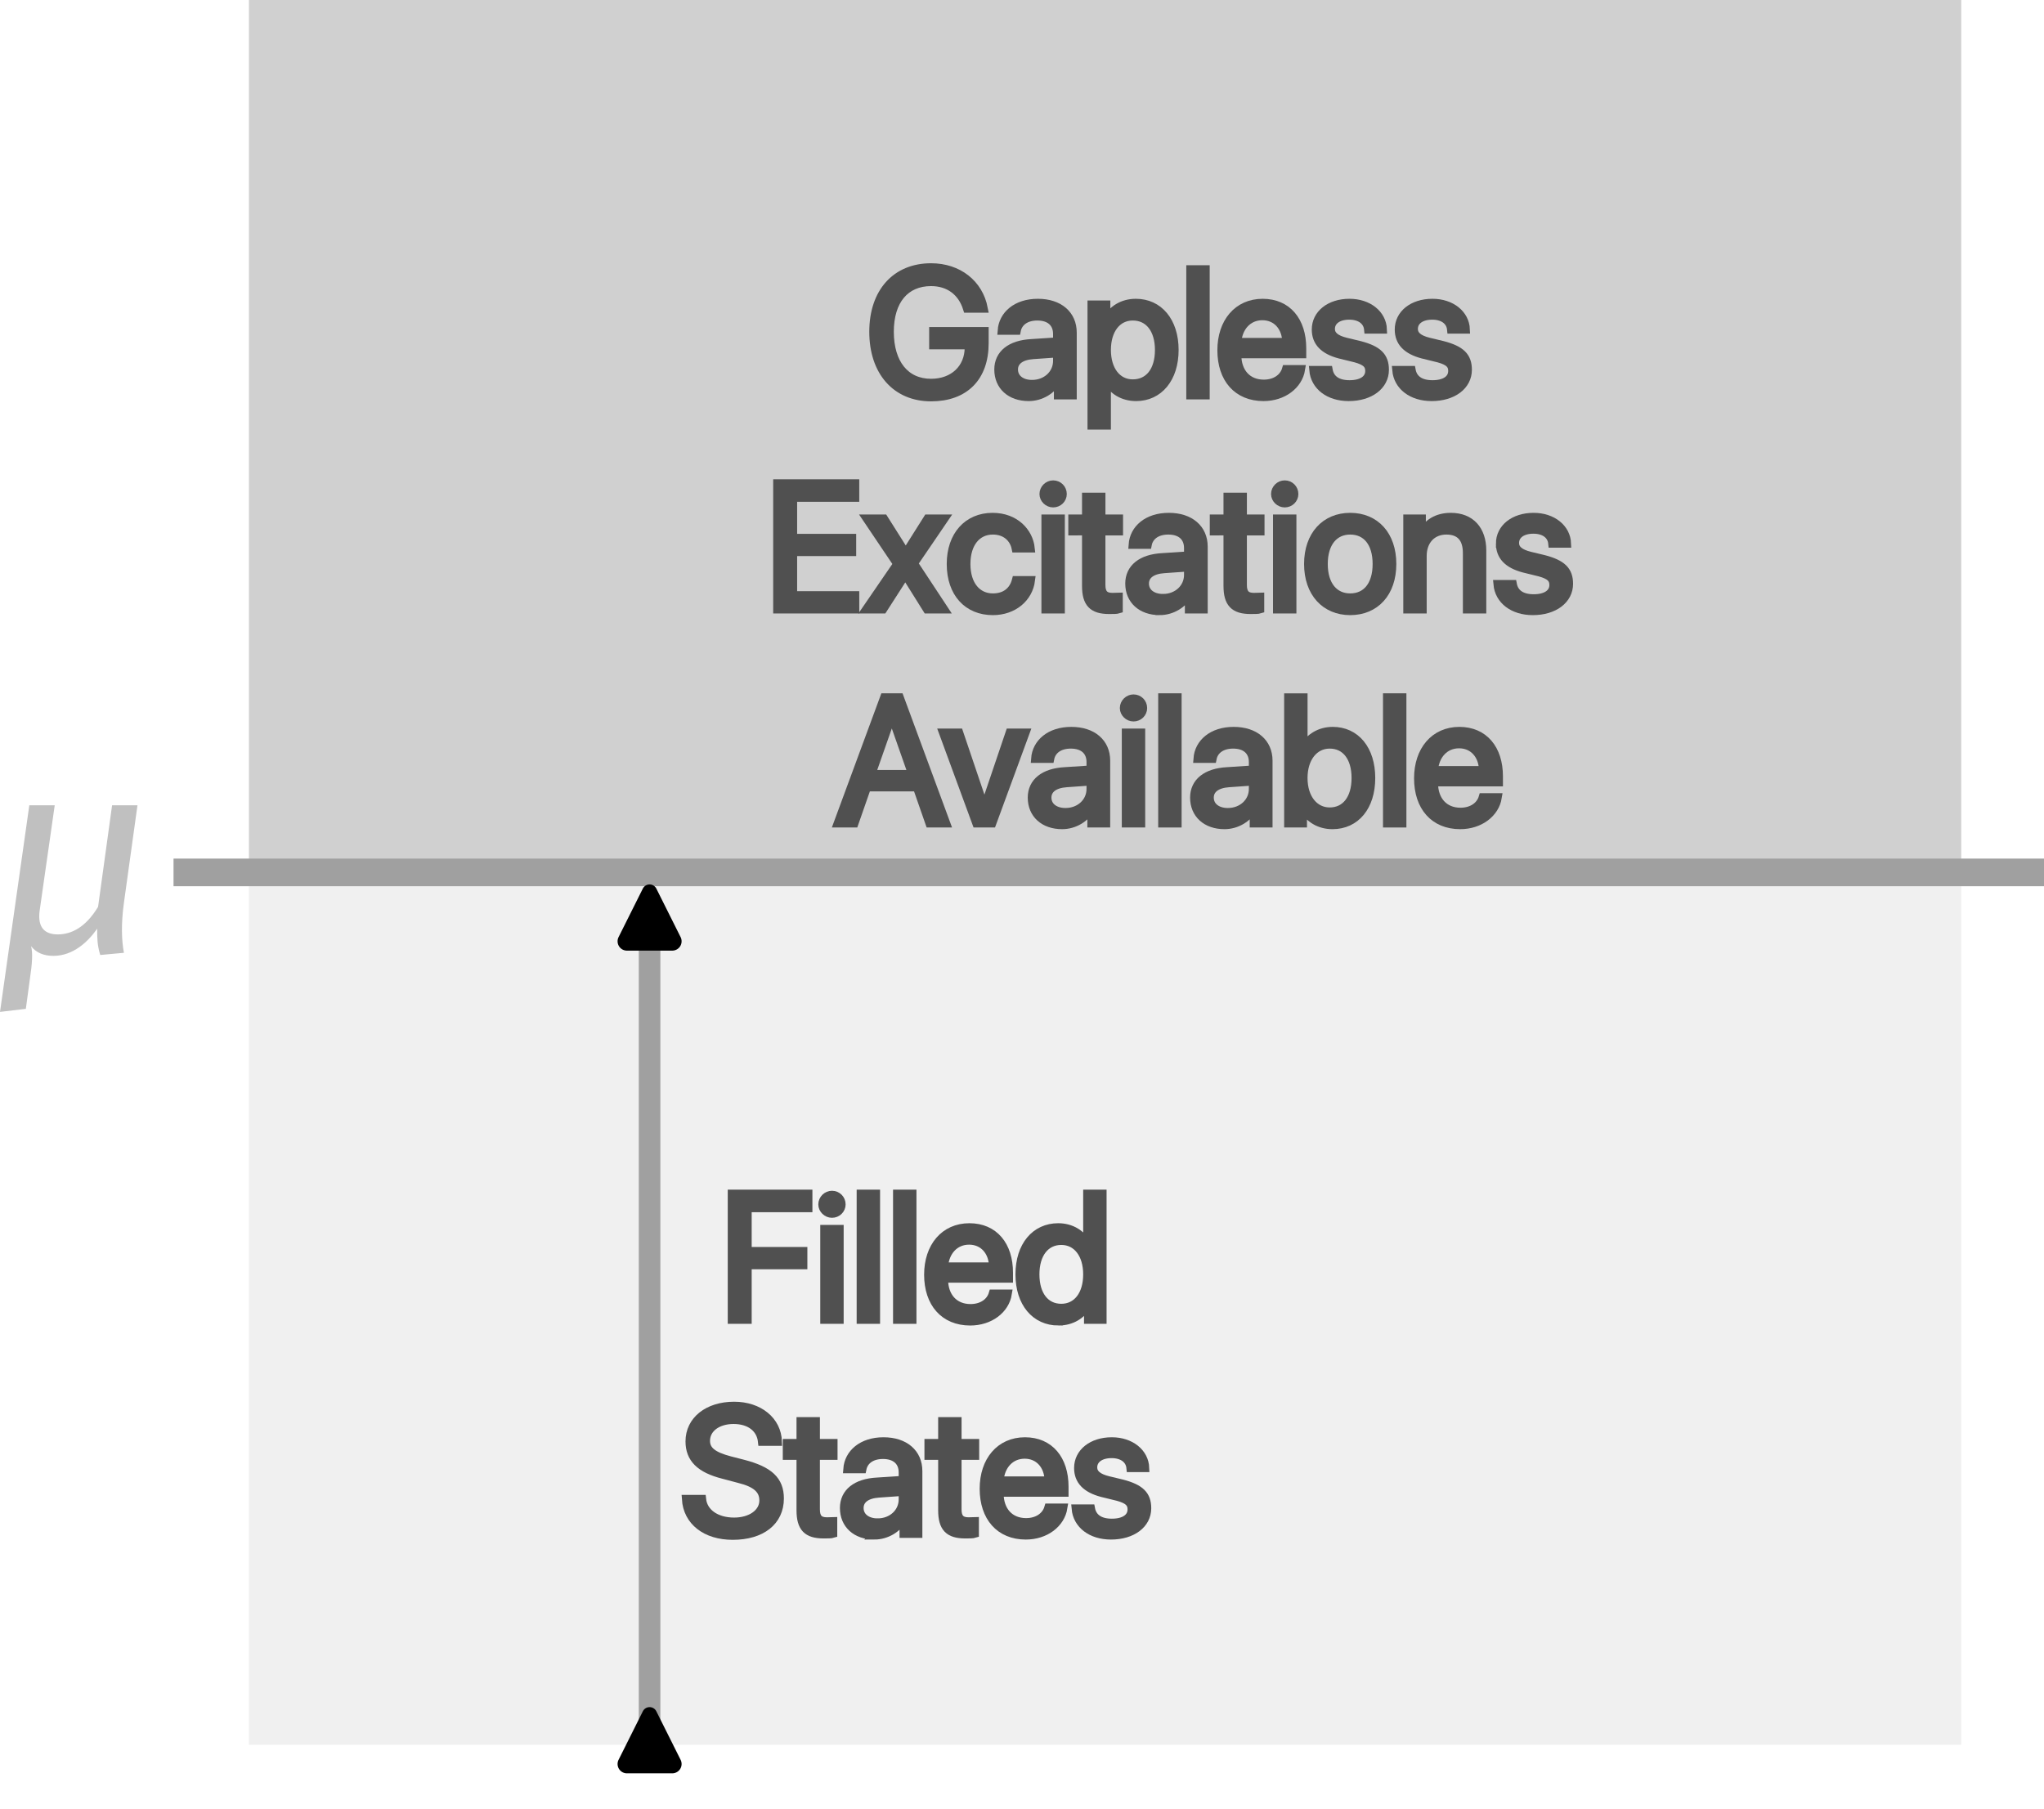 <?xml version="1.0" encoding="UTF-8" standalone="no"?>
<!-- Created with Inkscape (http://www.inkscape.org/) -->

<svg
   width="73.964mm"
   height="65.485mm"
   viewBox="0 0 73.964 65.485"
   version="1.1"
   id="svg1"
   inkscape:version="1.4 (e7c3feb100, 2024-10-09)"
   sodipodi:docname="band.svg"
   xmlns:inkscape="http://www.inkscape.org/namespaces/inkscape"
   xmlns:sodipodi="http://sodipodi.sourceforge.net/DTD/sodipodi-0.dtd"
   xmlns="http://www.w3.org/2000/svg"
   xmlns:svg="http://www.w3.org/2000/svg"
   xmlns:ns4="http://www.iki.fi/pav/software/textext/">
  <sodipodi:namedview
     id="namedview1"
     pagecolor="#ffffff"
     bordercolor="#000000"
     borderopacity="0.25"
     inkscape:showpageshadow="2"
     inkscape:pageopacity="0.0"
     inkscape:pagecheckerboard="0"
     inkscape:deskcolor="#d1d1d1"
     inkscape:document-units="mm"
     showgrid="false"
     inkscape:zoom="2.5642628"
     inkscape:cx="145.46091"
     inkscape:cy="120.30748"
     inkscape:window-width="1914"
     inkscape:window-height="1044"
     inkscape:window-x="0"
     inkscape:window-y="30"
     inkscape:window-maximized="1"
     inkscape:current-layer="layer1" />
  <defs
     id="defs1">
    <inkscape:path-effect
       effect="spiro"
       id="path-effect58"
       is_visible="true"
       lpeversion="1" />
    <marker
       style="overflow:visible"
       id="marker46"
       refX="0"
       refY="0"
       orient="auto-start-reverse"
       inkscape:stockid="Rounded arrow"
       markerWidth="0.5"
       markerHeight="0.5"
       viewBox="0 0 1 1"
       inkscape:isstock="true"
       inkscape:collect="always"
       preserveAspectRatio="xMidYMid">
      <path
         transform="scale(0.7)"
         d="m -0.211,-4.106 6.422,3.211 a 1,1 90 0 1 0,1.789 L -0.211,4.106 A 1.236,1.236 31.717 0 1 -2,3 v -6 a 1.236,1.236 148.283 0 1 1.789,-1.106 z"
         style="fill:context-stroke;fill-rule:evenodd;stroke:none"
         id="path46" />
    </marker>
    <marker
       style="overflow:visible"
       id="RoundedArrow"
       refX="0"
       refY="0"
       orient="auto-start-reverse"
       inkscape:stockid="Rounded arrow"
       markerWidth="0.5"
       markerHeight="0.5"
       viewBox="0 0 1 1"
       inkscape:isstock="true"
       inkscape:collect="always"
       preserveAspectRatio="xMidYMid">
      <path
         transform="scale(0.7)"
         d="m -0.211,-4.106 6.422,3.211 a 1,1 90 0 1 0,1.789 L -0.211,4.106 A 1.236,1.236 31.717 0 1 -2,3 v -6 a 1.236,1.236 148.283 0 1 1.789,-1.106 z"
         style="fill:context-stroke;fill-rule:evenodd;stroke:none"
         id="path8" />
    </marker>
    <inkscape:path-effect
       effect="spiro"
       id="path-effect45"
       is_visible="true"
       lpeversion="1" />
    <inkscape:path-effect
       effect="spiro"
       id="path-effect44"
       is_visible="true"
       lpeversion="1" />
    <inkscape:path-effect
       effect="spiro"
       id="path-effect43"
       is_visible="true"
       lpeversion="1" />
    <inkscape:path-effect
       effect="spiro"
       id="path-effect42"
       is_visible="true"
       lpeversion="1" />
    <inkscape:path-effect
       effect="spiro"
       id="path-effect40"
       is_visible="true"
       lpeversion="1" />
    <inkscape:path-effect
       effect="spiro"
       id="path-effect38"
       is_visible="true"
       lpeversion="1" />
    <inkscape:path-effect
       effect="spiro"
       id="path-effect36"
       is_visible="true"
       lpeversion="1" />
    <inkscape:path-effect
       effect="spiro"
       id="path-effect34"
       is_visible="true"
       lpeversion="1" />
    <inkscape:path-effect
       effect="spiro"
       id="path-effect32"
       is_visible="true"
       lpeversion="1" />
    <inkscape:path-effect
       effect="spiro"
       id="path-effect30"
       is_visible="true"
       lpeversion="1" />
    <inkscape:path-effect
       effect="spiro"
       id="path-effect23"
       is_visible="true"
       lpeversion="1" />
    <inkscape:path-effect
       effect="spiro"
       id="path-effect21"
       is_visible="true"
       lpeversion="1" />
    <inkscape:path-effect
       effect="spiro"
       id="path-effect19"
       is_visible="true"
       lpeversion="1" />
    <inkscape:path-effect
       effect="spiro"
       id="path-effect17"
       is_visible="true"
       lpeversion="1" />
    <inkscape:path-effect
       effect="spiro"
       id="path-effect15"
       is_visible="true"
       lpeversion="1" />
    <inkscape:path-effect
       effect="spiro"
       id="path-effect13"
       is_visible="true"
       lpeversion="1" />
    <inkscape:path-effect
       effect="spiro"
       id="path-effect11"
       is_visible="true"
       lpeversion="1" />
    <inkscape:path-effect
       effect="spiro"
       id="path-effect10"
       is_visible="true"
       lpeversion="1" />
    <inkscape:path-effect
       effect="spiro"
       id="path-effect8"
       is_visible="true"
       lpeversion="1" />
    <inkscape:path-effect
       effect="spiro"
       id="path-effect6"
       is_visible="true"
       lpeversion="1" />
    <inkscape:path-effect
       effect="spiro"
       id="path-effect4"
       is_visible="true"
       lpeversion="1" />
    <inkscape:path-effect
       effect="spiro"
       id="path-effect1"
       is_visible="true"
       lpeversion="1" />
    <inkscape:path-effect
       effect="spiro"
       id="path-effect11-9"
       is_visible="true"
       lpeversion="1" />
    <inkscape:path-effect
       effect="spiro"
       id="path-effect13-4"
       is_visible="true"
       lpeversion="1" />
    <inkscape:path-effect
       effect="spiro"
       id="path-effect15-5"
       is_visible="true"
       lpeversion="1" />
    <inkscape:path-effect
       effect="spiro"
       id="path-effect17-9"
       is_visible="true"
       lpeversion="1" />
    <inkscape:path-effect
       effect="spiro"
       id="path-effect19-3"
       is_visible="true"
       lpeversion="1" />
    <inkscape:path-effect
       effect="spiro"
       id="path-effect21-5"
       is_visible="true"
       lpeversion="1" />
    <inkscape:path-effect
       effect="spiro"
       id="path-effect23-7"
       is_visible="true"
       lpeversion="1" />
    <inkscape:path-effect
       effect="spiro"
       id="path-effect30-0"
       is_visible="true"
       lpeversion="1" />
    <inkscape:path-effect
       effect="spiro"
       id="path-effect32-8"
       is_visible="true"
       lpeversion="1" />
    <inkscape:path-effect
       effect="spiro"
       id="path-effect34-1"
       is_visible="true"
       lpeversion="1" />
    <inkscape:path-effect
       effect="spiro"
       id="path-effect36-9"
       is_visible="true"
       lpeversion="1" />
    <inkscape:path-effect
       effect="spiro"
       id="path-effect38-9"
       is_visible="true"
       lpeversion="1" />
    <inkscape:path-effect
       effect="spiro"
       id="path-effect40-7"
       is_visible="true"
       lpeversion="1" />
    <inkscape:path-effect
       effect="spiro"
       id="path-effect42-8"
       is_visible="true"
       lpeversion="1" />
    <inkscape:path-effect
       effect="spiro"
       id="path-effect43-1"
       is_visible="true"
       lpeversion="1" />
    <inkscape:path-effect
       effect="spiro"
       id="path-effect45-0"
       is_visible="true"
       lpeversion="1" />
  </defs>
  <g
     inkscape:label="Layer 1"
     inkscape:groupmode="layer"
     id="layer1"
     transform="translate(-14.981,-57.566)">
    <rect
       style="opacity:1;fill:#d0d0d0;fill-opacity:1;stroke:none;stroke-width:0.295;stroke-dasharray:none;stroke-dashoffset:0;stroke-opacity:1"
       id="rect114"
       width="61.961"
       height="31.575"
       x="23.989"
       y="57.566" />
    <rect
       style="fill:#f0f0f0;fill-opacity:1;stroke:none;stroke-width:0.295;stroke-dasharray:none;stroke-dashoffset:0;stroke-opacity:1"
       id="rect114-5"
       width="61.961"
       height="31.575"
       x="23.989"
       y="89.141" />
    <path
       style="opacity:1;fill:#ffe0d0;fill-opacity:1;stroke:#a0a0a0;stroke-width:1;stroke-dasharray:none;stroke-dashoffset:0;stroke-opacity:1"
       d="M 24.164,90.199 H 86.039"
       id="path42"
       inkscape:path-effect="#path-effect43"
       inkscape:original-d="m 24.164053,90.198849 c 20.507945,0 41.1914,0 61.874856,0"
       transform="matrix(1.094,0,0,1,-5.175,-1.058)" />
    <g
       transform="matrix(1.014,0,0,1.014,14.981,86.711)"
       ns4:version="1.10.2"
       ns4:texconverter="xelatex"
       ns4:pdfconverter="inkscape"
       ns4:text="$\\mu$"
       ns4:preamble="/home/storage/.config/inkscape/extensions/textext/default_packages.tex"
       ns4:scale="4.77409322443327"
       ns4:alignment="middle center"
       ns4:stroke-to-path="0"
       ns4:jacobian_sqrt="1.6842"
       id="g45"
       style="fill:#c0c0c0;fill-opacity:1">
      <defs
         id="id-c2fc2e1d-c3bf-4f36-aaa4-0ee84683a9a0">
        <g
           id="id-fe00aced-897c-44ea-8758-476b6daa2ede">
          <g
             id="id-491bd2f4-7cc5-4555-80c9-0b999d02a0fe">
            <path
               d="M 4.688,-1.766 5.172,-5.25 h -0.906 l -0.5,3.625 c -0.453,0.75 -0.969,0.984 -1.438,0.984 -0.422,0 -0.75,-0.203 -0.641,-0.891 L 2.219,-5.25 H 1.312 L 0.266,2.125 1.188,2.016 1.328,0.984 C 1.422,0.359 1.438,0.016 1.375,-0.219 1.562,0.016 1.828,0.125 2.172,0.125 c 0.703,0 1.234,-0.5 1.562,-0.969 0,0.328 0,0.578 0.109,0.938 L 4.688,0.016 c -0.078,-0.422 -0.109,-1 0,-1.781 z m 0,0"
               id="id-681c1a85-f2c9-4872-b695-eec66da36af6" />
          </g>
        </g>
      </defs>
      <g
         fill="#000000"
         fill-opacity="1"
         id="id-acc9571a-c94c-410f-b3b4-cb46ca66c069"
         transform="translate(-302.916,-129.515)"
         style="fill:#c0c0c0;fill-opacity:1">
        <g
           transform="translate(302.65,134.765)"
           id="g44"
           style="fill:#c0c0c0;fill-opacity:1">
          <path
             d="M 4.688,-1.766 5.172,-5.25 h -0.906 l -0.5,3.625 c -0.453,0.75 -0.969,0.984 -1.438,0.984 -0.422,0 -0.75,-0.203 -0.641,-0.891 L 2.219,-5.25 H 1.312 L 0.266,2.125 1.188,2.016 1.328,0.984 C 1.422,0.359 1.438,0.016 1.375,-0.219 1.562,0.016 1.828,0.125 2.172,0.125 c 0.703,0 1.234,-0.5 1.562,-0.969 0,0.328 0,0.578 0.109,0.938 L 4.688,0.016 c -0.078,-0.422 -0.109,-1 0,-1.781 z m 0,0"
             id="id-744e3087-9982-44f8-a279-569bc934f337"
             style="fill:#c0c0c0;fill-opacity:1" />
        </g>
      </g>
    </g>
    <path
       style="opacity:1;fill:#c0c0c0;fill-opacity:1;stroke:#a0a0a0;stroke-width:0.781;stroke-dasharray:none;stroke-dashoffset:0;stroke-opacity:1;marker-start:url(#marker46);marker-end:url(#RoundedArrow)"
       d="M 91.404,120.143 V 90.367"
       id="path45"
       inkscape:path-effect="#path-effect45"
       inkscape:original-d="m 91.403635,120.14319 c 0,-9.82676 0,-19.80165 0,-29.77655"
       transform="translate(-52.917,1.058)" />
    <g
       transform="matrix(0.648,0,0,0.648,39.805,100.773)"
       ns4:version="1.10.2"
       ns4:texconverter="xelatex"
       ns4:pdfconverter="inkscape"
       ns4:text="Filled\\\\\nStates"
       ns4:preamble="/home/storage/.config/inkscape/extensions/textext/default_packages.tex"
       ns4:scale="4.77409322443327"
       ns4:alignment="middle center"
       ns4:stroke-to-path="0"
       ns4:jacobian_sqrt="1.6842"
       id="g58"
       style="fill:#505050;fill-opacity:1;stroke:#505050;stroke-width:0.463;stroke-dasharray:none;stroke-opacity:1">
      <defs
         id="id-a671fb24-2038-4519-9fef-ddf746e14cd8">
        <g
           id="id-c1c3e0c0-f853-4a15-bb0c-d2856636d232">
          <g
             id="id-2f9942f4-d116-4a2f-84ff-93e7c7cf9280">
            <path
               d="m 1.562,0 v -3.047 h 3.109 v -0.781 H 1.562 v -2.406 H 4.953 V -7.031 H 0.688 V 0 Z m 0,0"
               id="id-c4a554e9-5622-4eba-bbc8-e8c201dc9e27" />
          </g>
          <g
             id="id-be38b52a-f92f-43ff-959e-fc828b5131d7">
            <path
               d="M 0.594,0 H 1.438 V -5.062 H 0.594 Z m 0.422,-5.922 c 0.297,0 0.531,-0.234 0.531,-0.516 0,-0.297 -0.234,-0.531 -0.531,-0.531 -0.281,0 -0.531,0.234 -0.531,0.531 0,0.281 0.25,0.516 0.531,0.516 z m 0,0"
               id="id-e0b45ac4-d64d-4de3-87fe-360d02f1a8cc" />
          </g>
          <g
             id="id-a94cd40e-46e8-4366-8aa4-26a9f6ca5e80">
            <path
               d="M 0.594,0 H 1.438 V -7.031 H 0.594 Z m 0,0"
               id="id-f2c04b47-a935-45ea-b8f4-5480cce5887a" />
          </g>
          <g
             id="id-337f317d-ac51-4f92-860a-8400b098ffd3">
            <path
               d="m 2.578,-4.422 c 0.797,0 1.328,0.609 1.344,1.453 h -2.75 c 0.062,-0.844 0.609,-1.453 1.406,-1.453 z m 1.328,2.969 c -0.141,0.484 -0.609,0.812 -1.25,0.812 C 1.75,-0.641 1.172,-1.281 1.172,-2.25 v -0.047 h 3.625 V -2.625 c 0,-1.531 -0.828,-2.531 -2.203,-2.531 -1.391,0 -2.297,1.078 -2.297,2.641 0,1.594 0.891,2.609 2.344,2.609 1.094,0 1.953,-0.656 2.094,-1.547 z m 0,0"
               id="id-337817d1-5188-4d11-bc3f-0c607e0ffe01" />
          </g>
          <g
             id="id-47a1ffe9-95bc-48a8-8acd-faa132e1c35d">
            <path
               d="m 2.469,0.094 c 0.734,0 1.312,-0.359 1.641,-0.953 H 4.125 V 0 h 0.797 v -7.031 h -0.844 v 2.797 H 4.062 C 3.75,-4.797 3.172,-5.156 2.453,-5.156 c -1.281,0 -2.156,1.031 -2.156,2.625 0,1.594 0.875,2.625 2.172,2.625 z m 0.156,-4.5 c 0.875,0 1.453,0.75 1.453,1.875 0,1.141 -0.578,1.875 -1.453,1.875 -0.891,0 -1.453,-0.719 -1.453,-1.875 0,-1.141 0.562,-1.875 1.453,-1.875 z m 0,0"
               id="id-067a37bf-9688-45a3-982d-bc766fa66d1b" />
          </g>
          <g
             id="id-1f819e15-e230-472f-82fb-bf4ead317ff8">
            <path
               d="m 0.344,-1.938 c 0.078,1.25 1.109,2.047 2.609,2.047 1.609,0 2.625,-0.797 2.625,-2.078 0,-1.016 -0.594,-1.562 -2.047,-1.938 l -0.734,-0.188 c -0.953,-0.25 -1.344,-0.562 -1.344,-1.094 0,-0.688 0.641,-1.172 1.547,-1.172 0.906,0 1.516,0.469 1.594,1.219 h 0.875 c -0.031,-1.172 -1.047,-2 -2.438,-2 -1.469,0 -2.484,0.812 -2.484,1.984 0,0.953 0.578,1.531 1.875,1.859 L 3.312,-3.062 c 0.953,0.234 1.359,0.609 1.359,1.203 0,0.688 -0.688,1.188 -1.641,1.188 -1,0 -1.719,-0.5 -1.797,-1.266 z m 0,0"
               id="id-f7d17954-a50c-4803-baef-adaf29b09482" />
          </g>
          <g
             id="id-0a81841f-99f3-4aff-9195-0517dcd48845">
            <path
               d="M 0.828,-6.281 V -5.062 H 0.062 v 0.703 H 0.828 V -1.312 c 0,0.969 0.359,1.344 1.281,1.344 0.203,0 0.438,0 0.531,-0.031 v -0.703 c -0.047,0 -0.25,0.016 -0.344,0.016 -0.438,0 -0.625,-0.203 -0.625,-0.672 v -3 H 2.656 V -5.062 H 1.672 v -1.219 z m 0,0"
               id="id-2d49b522-7c05-4ecc-aca7-0dc7de2d4b44" />
          </g>
          <g
             id="id-02ec8958-dab8-469f-bc93-f4a872602fb7">
            <path
               d="m 2.219,-0.625 c -0.609,0 -1.016,-0.328 -1.016,-0.812 0,-0.469 0.391,-0.766 1.078,-0.812 L 3.625,-2.344 v 0.422 C 3.625,-1.188 3.016,-0.625 2.219,-0.625 Z m -0.188,0.719 c 0.688,0 1.328,-0.391 1.625,-0.969 H 3.672 V 0 h 0.812 v -3.5 c 0,-1 -0.75,-1.656 -1.938,-1.656 -1.203,0 -1.953,0.672 -2.016,1.547 H 1.359 C 1.453,-4.094 1.875,-4.406 2.516,-4.406 c 0.703,0 1.109,0.375 1.109,0.984 V -3 l -1.438,0.094 c -1.172,0.062 -1.844,0.609 -1.844,1.469 0,0.922 0.672,1.531 1.688,1.531 z m 0,0"
               id="id-0f1390d3-8a7b-476b-9d77-0d1ab62d6f49" />
          </g>
          <g
             id="id-d3dffd71-5132-4e78-83a7-95f34a1cc170">
            <path
               d="m 0.469,-3.672 c 0,0.703 0.438,1.156 1.328,1.391 L 2.688,-2.062 c 0.562,0.156 0.766,0.344 0.766,0.703 0,0.469 -0.422,0.75 -1.109,0.75 -0.672,0 -1.078,-0.281 -1.172,-0.797 h -0.844 c 0.078,0.891 0.859,1.5 1.969,1.5 1.188,0 2.016,-0.625 2.016,-1.516 0,-0.734 -0.375,-1.109 -1.391,-1.375 l -0.781,-0.188 c -0.578,-0.141 -0.844,-0.375 -0.844,-0.719 0,-0.453 0.406,-0.75 1.031,-0.75 0.609,0 1.016,0.297 1.062,0.781 h 0.812 C 4.172,-4.531 3.391,-5.156 2.344,-5.156 c -1.109,0 -1.875,0.625 -1.875,1.484 z m 0,0"
               id="id-d905f0fd-4c57-4d17-9721-c9c779eb0c97" />
          </g>
        </g>
      </defs>
      <g
         fill="#000000"
         fill-opacity="1"
         id="id-7c573184-24b1-4507-90ac-7b8c36c71b38"
         transform="translate(-292.761,-127.734)"
         style="fill:#505050;fill-opacity:1;stroke:#505050;stroke-width:0.463;stroke-dasharray:none;stroke-opacity:1">
        <g
           transform="translate(294.635,134.765)"
           id="g46"
           style="fill:#505050;fill-opacity:1;stroke:#505050;stroke-width:0.463;stroke-dasharray:none;stroke-opacity:1">
          <path
             d="m 1.562,0 v -3.047 h 3.109 v -0.781 H 1.562 v -2.406 H 4.953 V -7.031 H 0.688 V 0 Z m 0,0"
             id="id-d03ff038-6bf7-48f2-8848-73f89f886d01"
             style="fill:#505050;fill-opacity:1;stroke:#505050;stroke-width:0.463;stroke-dasharray:none;stroke-opacity:1" />
        </g>
        <g
           transform="translate(299.895,134.765)"
           id="g47"
           style="fill:#505050;fill-opacity:1;stroke:#505050;stroke-width:0.463;stroke-dasharray:none;stroke-opacity:1">
          <path
             d="M 0.594,0 H 1.438 V -5.062 H 0.594 Z m 0.422,-5.922 c 0.297,0 0.531,-0.234 0.531,-0.516 0,-0.297 -0.234,-0.531 -0.531,-0.531 -0.281,0 -0.531,0.234 -0.531,0.531 0,0.281 0.25,0.516 0.531,0.516 z m 0,0"
             id="id-1bcb4293-48c5-422e-a768-90b812c8893a"
             style="fill:#505050;fill-opacity:1;stroke:#505050;stroke-width:0.463;stroke-dasharray:none;stroke-opacity:1" />
        </g>
        <g
           transform="translate(301.928,134.765)"
           id="g48"
           style="fill:#505050;fill-opacity:1;stroke:#505050;stroke-width:0.463;stroke-dasharray:none;stroke-opacity:1">
          <path
             d="M 0.594,0 H 1.438 V -7.031 H 0.594 Z m 0,0"
             id="id-d0f4cbac-3816-4f4e-9b8f-dcabc3884c90"
             style="fill:#505050;fill-opacity:1;stroke:#505050;stroke-width:0.463;stroke-dasharray:none;stroke-opacity:1" />
        </g>
        <g
           transform="translate(303.96,134.765)"
           id="g49"
           style="fill:#505050;fill-opacity:1;stroke:#505050;stroke-width:0.463;stroke-dasharray:none;stroke-opacity:1">
          <path
             d="M 0.594,0 H 1.438 V -7.031 H 0.594 Z m 0,0"
             id="id-68e1c772-f30e-47f3-9aed-1f95d6788323"
             style="fill:#505050;fill-opacity:1;stroke:#505050;stroke-width:0.463;stroke-dasharray:none;stroke-opacity:1" />
        </g>
        <g
           transform="translate(305.992,134.765)"
           id="g50"
           style="fill:#505050;fill-opacity:1;stroke:#505050;stroke-width:0.463;stroke-dasharray:none;stroke-opacity:1">
          <path
             d="m 2.578,-4.422 c 0.797,0 1.328,0.609 1.344,1.453 h -2.75 c 0.062,-0.844 0.609,-1.453 1.406,-1.453 z m 1.328,2.969 c -0.141,0.484 -0.609,0.812 -1.25,0.812 C 1.75,-0.641 1.172,-1.281 1.172,-2.25 v -0.047 h 3.625 V -2.625 c 0,-1.531 -0.828,-2.531 -2.203,-2.531 -1.391,0 -2.297,1.078 -2.297,2.641 0,1.594 0.891,2.609 2.344,2.609 1.094,0 1.953,-0.656 2.094,-1.547 z m 0,0"
             id="id-2af28b55-2ccc-46e6-9b9e-76937d9dfd0c"
             style="fill:#505050;fill-opacity:1;stroke:#505050;stroke-width:0.463;stroke-dasharray:none;stroke-opacity:1" />
        </g>
        <g
           transform="translate(311.093,134.765)"
           id="g51"
           style="fill:#505050;fill-opacity:1;stroke:#505050;stroke-width:0.463;stroke-dasharray:none;stroke-opacity:1">
          <path
             d="m 2.469,0.094 c 0.734,0 1.312,-0.359 1.641,-0.953 H 4.125 V 0 h 0.797 v -7.031 h -0.844 v 2.797 H 4.062 C 3.75,-4.797 3.172,-5.156 2.453,-5.156 c -1.281,0 -2.156,1.031 -2.156,2.625 0,1.594 0.875,2.625 2.172,2.625 z m 0.156,-4.5 c 0.875,0 1.453,0.75 1.453,1.875 0,1.141 -0.578,1.875 -1.453,1.875 -0.891,0 -1.453,-0.719 -1.453,-1.875 0,-1.141 0.562,-1.875 1.453,-1.875 z m 0,0"
             id="id-895611cc-0654-432a-8ac0-cd295c47e5c2"
             style="fill:#505050;fill-opacity:1;stroke:#505050;stroke-width:0.463;stroke-dasharray:none;stroke-opacity:1" />
        </g>
      </g>
      <g
         fill="#000000"
         fill-opacity="1"
         id="id-82a8cea0-3d66-40be-942c-815f2b0cd315"
         transform="translate(-292.761,-127.734)"
         style="fill:#505050;fill-opacity:1;stroke:#505050;stroke-width:0.463;stroke-dasharray:none;stroke-opacity:1">
        <g
           transform="translate(292.417,146.72)"
           id="g52"
           style="fill:#505050;fill-opacity:1;stroke:#505050;stroke-width:0.463;stroke-dasharray:none;stroke-opacity:1">
          <path
             d="m 0.344,-1.938 c 0.078,1.25 1.109,2.047 2.609,2.047 1.609,0 2.625,-0.797 2.625,-2.078 0,-1.016 -0.594,-1.562 -2.047,-1.938 l -0.734,-0.188 c -0.953,-0.25 -1.344,-0.562 -1.344,-1.094 0,-0.688 0.641,-1.172 1.547,-1.172 0.906,0 1.516,0.469 1.594,1.219 h 0.875 c -0.031,-1.172 -1.047,-2 -2.438,-2 -1.469,0 -2.484,0.812 -2.484,1.984 0,0.953 0.578,1.531 1.875,1.859 L 3.312,-3.062 c 0.953,0.234 1.359,0.609 1.359,1.203 0,0.688 -0.688,1.188 -1.641,1.188 -1,0 -1.719,-0.5 -1.797,-1.266 z m 0,0"
             id="id-57de4dc0-3265-45eb-93c3-6c88cbde59dc"
             style="fill:#505050;fill-opacity:1;stroke:#505050;stroke-width:0.463;stroke-dasharray:none;stroke-opacity:1" />
        </g>
        <g
           transform="translate(298.335,146.72)"
           id="g53"
           style="fill:#505050;fill-opacity:1;stroke:#505050;stroke-width:0.463;stroke-dasharray:none;stroke-opacity:1">
          <path
             d="M 0.828,-6.281 V -5.062 H 0.062 v 0.703 H 0.828 V -1.312 c 0,0.969 0.359,1.344 1.281,1.344 0.203,0 0.438,0 0.531,-0.031 v -0.703 c -0.047,0 -0.25,0.016 -0.344,0.016 -0.438,0 -0.625,-0.203 -0.625,-0.672 v -3 H 2.656 V -5.062 H 1.672 v -1.219 z m 0,0"
             id="id-5f7f7762-2aee-464f-ad5b-e735757f642d"
             style="fill:#505050;fill-opacity:1;stroke:#505050;stroke-width:0.463;stroke-dasharray:none;stroke-opacity:1" />
        </g>
      </g>
      <g
         fill="#000000"
         fill-opacity="1"
         id="id-41b6aad2-453d-4cf2-aa35-73931cbb169a"
         transform="translate(-292.761,-127.734)"
         style="fill:#505050;fill-opacity:1;stroke:#505050;stroke-width:0.463;stroke-dasharray:none;stroke-opacity:1">
        <g
           transform="translate(301.244,146.72)"
           id="g54"
           style="fill:#505050;fill-opacity:1;stroke:#505050;stroke-width:0.463;stroke-dasharray:none;stroke-opacity:1">
          <path
             d="m 2.219,-0.625 c -0.609,0 -1.016,-0.328 -1.016,-0.812 0,-0.469 0.391,-0.766 1.078,-0.812 L 3.625,-2.344 v 0.422 C 3.625,-1.188 3.016,-0.625 2.219,-0.625 Z m -0.188,0.719 c 0.688,0 1.328,-0.391 1.625,-0.969 H 3.672 V 0 h 0.812 v -3.5 c 0,-1 -0.75,-1.656 -1.938,-1.656 -1.203,0 -1.953,0.672 -2.016,1.547 H 1.359 C 1.453,-4.094 1.875,-4.406 2.516,-4.406 c 0.703,0 1.109,0.375 1.109,0.984 V -3 l -1.438,0.094 c -1.172,0.062 -1.844,0.609 -1.844,1.469 0,0.922 0.672,1.531 1.688,1.531 z m 0,0"
             id="id-0df3bc49-0f61-4577-a03f-25c24beb9a71"
             style="fill:#505050;fill-opacity:1;stroke:#505050;stroke-width:0.463;stroke-dasharray:none;stroke-opacity:1" />
        </g>
        <g
           transform="translate(306.245,146.72)"
           id="g55"
           style="fill:#505050;fill-opacity:1;stroke:#505050;stroke-width:0.463;stroke-dasharray:none;stroke-opacity:1">
          <path
             d="M 0.828,-6.281 V -5.062 H 0.062 v 0.703 H 0.828 V -1.312 c 0,0.969 0.359,1.344 1.281,1.344 0.203,0 0.438,0 0.531,-0.031 v -0.703 c -0.047,0 -0.25,0.016 -0.344,0.016 -0.438,0 -0.625,-0.203 -0.625,-0.672 v -3 H 2.656 V -5.062 H 1.672 v -1.219 z m 0,0"
             id="id-7ea7dde7-d304-4f70-b0f4-ce8e444437a1"
             style="fill:#505050;fill-opacity:1;stroke:#505050;stroke-width:0.463;stroke-dasharray:none;stroke-opacity:1" />
        </g>
      </g>
      <g
         fill="#000000"
         fill-opacity="1"
         id="id-da737265-3bb4-4492-9316-e2051d96ea6e"
         transform="translate(-292.761,-127.734)"
         style="fill:#505050;fill-opacity:1;stroke:#505050;stroke-width:0.463;stroke-dasharray:none;stroke-opacity:1">
        <g
           transform="translate(309.094,146.72)"
           id="g56"
           style="fill:#505050;fill-opacity:1;stroke:#505050;stroke-width:0.463;stroke-dasharray:none;stroke-opacity:1">
          <path
             d="m 2.578,-4.422 c 0.797,0 1.328,0.609 1.344,1.453 h -2.75 c 0.062,-0.844 0.609,-1.453 1.406,-1.453 z m 1.328,2.969 c -0.141,0.484 -0.609,0.812 -1.25,0.812 C 1.75,-0.641 1.172,-1.281 1.172,-2.25 v -0.047 h 3.625 V -2.625 c 0,-1.531 -0.828,-2.531 -2.203,-2.531 -1.391,0 -2.297,1.078 -2.297,2.641 0,1.594 0.891,2.609 2.344,2.609 1.094,0 1.953,-0.656 2.094,-1.547 z m 0,0"
             id="id-7f49e250-c1bf-40f7-b7ba-5dccda604510"
             style="fill:#505050;fill-opacity:1;stroke:#505050;stroke-width:0.463;stroke-dasharray:none;stroke-opacity:1" />
        </g>
        <g
           transform="translate(314.195,146.72)"
           id="g57"
           style="fill:#505050;fill-opacity:1;stroke:#505050;stroke-width:0.463;stroke-dasharray:none;stroke-opacity:1">
          <path
             d="m 0.469,-3.672 c 0,0.703 0.438,1.156 1.328,1.391 L 2.688,-2.062 c 0.562,0.156 0.766,0.344 0.766,0.703 0,0.469 -0.422,0.75 -1.109,0.75 -0.672,0 -1.078,-0.281 -1.172,-0.797 h -0.844 c 0.078,0.891 0.859,1.5 1.969,1.5 1.188,0 2.016,-0.625 2.016,-1.516 0,-0.734 -0.375,-1.109 -1.391,-1.375 l -0.781,-0.188 c -0.578,-0.141 -0.844,-0.375 -0.844,-0.719 0,-0.453 0.406,-0.75 1.031,-0.75 0.609,0 1.016,0.297 1.062,0.781 h 0.812 C 4.172,-4.531 3.391,-5.156 2.344,-5.156 c -1.109,0 -1.875,0.625 -1.875,1.484 z m 0,0"
             id="id-cf9338b1-8c1e-4000-be71-938da7c2c0b7"
             style="fill:#505050;fill-opacity:1;stroke:#505050;stroke-width:0.463;stroke-dasharray:none;stroke-opacity:1" />
        </g>
      </g>
    </g>
    <g
       transform="matrix(0.648,0,0,0.648,43.109,67.244)"
       ns4:version="1.10.2"
       ns4:texconverter="xelatex"
       ns4:pdfconverter="inkscape"
       ns4:text="Gapless\\\\\nExcitations\\\\\nAvailable"
       ns4:preamble="/home/storage/.config/inkscape/extensions/textext/default_packages.tex"
       ns4:scale="1.8375256632680395"
       ns4:alignment="middle center"
       ns4:stroke-to-path="0"
       ns4:jacobian_sqrt="0.648241"
       style="fill:#505050;fill-opacity:1;stroke:#505050;stroke-width:0.463;stroke-dasharray:none;stroke-opacity:1"
       id="g114">
      <defs
         id="id-f69c88f6-4fad-41b0-a853-4d597908dbda"
         style="fill:#a0c0c0;fill-opacity:1;stroke:#a0c0c0;stroke-width:0;stroke-opacity:1">
        <g
           id="id-96e2815a-142f-4317-9742-5cd8952b69c8"
           style="fill:#a0c0c0;fill-opacity:1;stroke:#a0c0c0;stroke-width:0;stroke-opacity:1">
          <g
             id="id-c2424660-4a18-4f9a-9b03-a69d2028e457"
             style="fill:#a0c0c0;fill-opacity:1;stroke:#a0c0c0;stroke-width:0;stroke-opacity:1">
            <path
               d="M 6.609,-2.906 V -3.578 H 3.75 v 0.781 h 1.984 v 0.125 C 5.734,-1.5 4.875,-0.688 3.625,-0.688 c -1.438,0 -2.312,-1.094 -2.312,-2.859 0,-1.75 0.875,-2.781 2.312,-2.781 0.984,0 1.719,0.531 2.016,1.484 H 6.562 C 6.297,-6.234 5.141,-7.141 3.625,-7.141 c -1.969,0 -3.219,1.391 -3.219,3.594 0,2.234 1.266,3.656 3.219,3.656 C 5.5,0.109 6.609,-1 6.609,-2.906 Z m 0,0"
               id="id-dede1346-5b7b-45f5-bf40-0efb9750f0f4"
               style="fill:#a0c0c0;fill-opacity:1;stroke:#a0c0c0;stroke-width:0;stroke-opacity:1" />
          </g>
          <g
             id="id-7ef0e1fe-db44-478d-ab09-c8e4e093039d"
             style="fill:#a0c0c0;fill-opacity:1;stroke:#a0c0c0;stroke-width:0;stroke-opacity:1">
            <path
               d="m 2.219,-0.625 c -0.609,0 -1.016,-0.328 -1.016,-0.812 0,-0.469 0.391,-0.766 1.078,-0.812 L 3.625,-2.344 v 0.422 C 3.625,-1.188 3.016,-0.625 2.219,-0.625 Z m -0.188,0.719 c 0.688,0 1.328,-0.391 1.625,-0.969 H 3.672 V 0 h 0.812 v -3.5 c 0,-1 -0.75,-1.656 -1.938,-1.656 -1.203,0 -1.953,0.672 -2.016,1.547 H 1.359 C 1.453,-4.094 1.875,-4.406 2.516,-4.406 c 0.703,0 1.109,0.375 1.109,0.984 V -3 l -1.438,0.094 c -1.172,0.062 -1.844,0.609 -1.844,1.469 0,0.922 0.672,1.531 1.688,1.531 z m 0,0"
               id="id-e1fe5398-2d2e-49ff-b3a1-b3eff2b24107"
               style="fill:#a0c0c0;fill-opacity:1;stroke:#a0c0c0;stroke-width:0;stroke-opacity:1" />
          </g>
          <g
             id="id-aca03e2d-e804-4e11-8faf-9b2d27a210ca"
             style="fill:#a0c0c0;fill-opacity:1;stroke:#a0c0c0;stroke-width:0;stroke-opacity:1">
            <path
               d="m 3.016,-5.156 c -0.75,0 -1.328,0.375 -1.641,0.953 H 1.359 V -5.062 h -0.812 v 6.75 h 0.844 v -2.516 h 0.031 c 0.297,0.562 0.875,0.922 1.609,0.922 1.266,0 2.141,-1.031 2.141,-2.625 0,-1.594 -0.875,-2.625 -2.156,-2.625 z m -0.172,4.5 c -0.875,0 -1.453,-0.75 -1.453,-1.875 0,-1.125 0.578,-1.875 1.453,-1.875 0.906,0 1.469,0.734 1.469,1.875 0,1.156 -0.562,1.875 -1.469,1.875 z m 0,0"
               id="id-7afa2c5d-03c0-49dd-aeae-3a6377e4ae36"
               style="fill:#a0c0c0;fill-opacity:1;stroke:#a0c0c0;stroke-width:0;stroke-opacity:1" />
          </g>
          <g
             id="id-a9786755-313d-423a-8ceb-243c3ccf23dd"
             style="fill:#a0c0c0;fill-opacity:1;stroke:#a0c0c0;stroke-width:0;stroke-opacity:1">
            <path
               d="M 0.594,0 H 1.438 V -7.031 H 0.594 Z m 0,0"
               id="id-13407c7e-dd46-403e-88e2-e6ca75f8998e"
               style="fill:#a0c0c0;fill-opacity:1;stroke:#a0c0c0;stroke-width:0;stroke-opacity:1" />
          </g>
          <g
             id="id-8dd4f168-4087-478e-a77b-826345909d0b"
             style="fill:#a0c0c0;fill-opacity:1;stroke:#a0c0c0;stroke-width:0;stroke-opacity:1">
            <path
               d="m 2.578,-4.422 c 0.797,0 1.328,0.609 1.344,1.453 h -2.75 c 0.062,-0.844 0.609,-1.453 1.406,-1.453 z m 1.328,2.969 c -0.141,0.484 -0.609,0.812 -1.25,0.812 C 1.75,-0.641 1.172,-1.281 1.172,-2.25 v -0.047 h 3.625 V -2.625 c 0,-1.531 -0.828,-2.531 -2.203,-2.531 -1.391,0 -2.297,1.078 -2.297,2.641 0,1.594 0.891,2.609 2.344,2.609 1.094,0 1.953,-0.656 2.094,-1.547 z m 0,0"
               id="id-6327df17-4f22-4011-96d3-929d0b43aa56"
               style="fill:#a0c0c0;fill-opacity:1;stroke:#a0c0c0;stroke-width:0;stroke-opacity:1" />
          </g>
          <g
             id="id-bf1a33db-7f51-4548-ada7-e2df5ea5625e"
             style="fill:#a0c0c0;fill-opacity:1;stroke:#a0c0c0;stroke-width:0;stroke-opacity:1">
            <path
               d="m 0.469,-3.672 c 0,0.703 0.438,1.156 1.328,1.391 L 2.688,-2.062 c 0.562,0.156 0.766,0.344 0.766,0.703 0,0.469 -0.422,0.75 -1.109,0.75 -0.672,0 -1.078,-0.281 -1.172,-0.797 h -0.844 c 0.078,0.891 0.859,1.5 1.969,1.5 1.188,0 2.016,-0.625 2.016,-1.516 0,-0.734 -0.375,-1.109 -1.391,-1.375 l -0.781,-0.188 c -0.578,-0.141 -0.844,-0.375 -0.844,-0.719 0,-0.453 0.406,-0.75 1.031,-0.75 0.609,0 1.016,0.297 1.062,0.781 h 0.812 C 4.172,-4.531 3.391,-5.156 2.344,-5.156 c -1.109,0 -1.875,0.625 -1.875,1.484 z m 0,0"
               id="id-491d9b51-145d-4a02-ab2e-57bf74bfa21d"
               style="fill:#a0c0c0;fill-opacity:1;stroke:#a0c0c0;stroke-width:0;stroke-opacity:1" />
          </g>
          <g
             id="id-588f9d79-8ddd-43f9-968b-b13003b9d8e8"
             style="fill:#a0c0c0;fill-opacity:1;stroke:#a0c0c0;stroke-width:0;stroke-opacity:1">
            <path
               d="M 5.031,-0.781 H 1.562 v -2.422 h 3.297 v -0.781 H 1.562 v -2.25 H 5.031 V -7.031 H 0.688 V 0 h 4.344 z m 0,0"
               id="id-e81c6ba6-c366-4ee5-87ce-8b1c27c453e3"
               style="fill:#a0c0c0;fill-opacity:1;stroke:#a0c0c0;stroke-width:0;stroke-opacity:1" />
          </g>
          <g
             id="id-befa375e-32f2-4363-bed3-38e70d07e21e"
             style="fill:#a0c0c0;fill-opacity:1;stroke:#a0c0c0;stroke-width:0;stroke-opacity:1">
            <path
               d="M 2.344,-1.922 3.547,0 H 4.5 l -1.688,-2.562 1.703,-2.5 h -0.938 L 2.375,-3.156 H 2.344 L 1.141,-5.062 H 0.188 L 1.891,-2.531 0.156,0 h 0.938 l 1.234,-1.922 z m 0,0"
               id="id-73e47377-4389-4c5d-87ad-8c76062a0dda"
               style="fill:#a0c0c0;fill-opacity:1;stroke:#a0c0c0;stroke-width:0;stroke-opacity:1" />
          </g>
          <g
             id="id-ec71c6da-7427-4fdc-82bc-03ba93ac3493"
             style="fill:#a0c0c0;fill-opacity:1;stroke:#a0c0c0;stroke-width:0;stroke-opacity:1">
            <path
               d="m 4.75,-3.406 c -0.094,-0.906 -0.859,-1.75 -2.125,-1.75 -1.391,0 -2.328,1.031 -2.328,2.625 0,1.625 0.938,2.625 2.344,2.625 1.141,0 2,-0.719 2.125,-1.719 H 3.938 c -0.156,0.609 -0.609,0.969 -1.297,0.969 -0.875,0 -1.484,-0.703 -1.484,-1.875 0,-1.156 0.594,-1.875 1.484,-1.875 0.734,0 1.172,0.453 1.281,1 z m 0,0"
               id="id-c4dded54-0eda-4ea7-99e0-be93c4cc67ae"
               style="fill:#a0c0c0;fill-opacity:1;stroke:#a0c0c0;stroke-width:0;stroke-opacity:1" />
          </g>
          <g
             id="id-25a2d0d0-956c-467c-b489-c905947809a8"
             style="fill:#a0c0c0;fill-opacity:1;stroke:#a0c0c0;stroke-width:0;stroke-opacity:1">
            <path
               d="M 0.594,0 H 1.438 V -5.062 H 0.594 Z m 0.422,-5.922 c 0.297,0 0.531,-0.234 0.531,-0.516 0,-0.297 -0.234,-0.531 -0.531,-0.531 -0.281,0 -0.531,0.234 -0.531,0.531 0,0.281 0.25,0.516 0.531,0.516 z m 0,0"
               id="id-db0ed3b3-6c20-44f6-ae09-994452048e75"
               style="fill:#a0c0c0;fill-opacity:1;stroke:#a0c0c0;stroke-width:0;stroke-opacity:1" />
          </g>
          <g
             id="id-27cc900b-5182-4cb6-91a5-fc955a4dd558"
             style="fill:#a0c0c0;fill-opacity:1;stroke:#a0c0c0;stroke-width:0;stroke-opacity:1">
            <path
               d="M 0.828,-6.281 V -5.062 H 0.062 v 0.703 H 0.828 V -1.312 c 0,0.969 0.359,1.344 1.281,1.344 0.203,0 0.438,0 0.531,-0.031 v -0.703 c -0.047,0 -0.25,0.016 -0.344,0.016 -0.438,0 -0.625,-0.203 -0.625,-0.672 v -3 H 2.656 V -5.062 H 1.672 v -1.219 z m 0,0"
               id="id-1c05f05d-1443-44fc-9379-9a3586aa7400"
               style="fill:#a0c0c0;fill-opacity:1;stroke:#a0c0c0;stroke-width:0;stroke-opacity:1" />
          </g>
          <g
             id="id-eac3e359-d7b1-4081-a1c2-f00a1e4cc2e1"
             style="fill:#a0c0c0;fill-opacity:1;stroke:#a0c0c0;stroke-width:0;stroke-opacity:1">
            <path
               d="m 2.641,0.094 c 1.406,0 2.344,-1.016 2.344,-2.625 0,-1.609 -0.938,-2.625 -2.344,-2.625 -1.391,0 -2.344,1.016 -2.344,2.625 0,1.609 0.953,2.625 2.344,2.625 z m 0,-0.75 c -0.891,0 -1.484,-0.688 -1.484,-1.875 0,-1.188 0.594,-1.875 1.484,-1.875 0.906,0 1.484,0.688 1.484,1.875 0,1.188 -0.578,1.875 -1.484,1.875 z m 0,0"
               id="id-deffb260-12fe-4e46-bda8-9eb4ebdd5609"
               style="fill:#a0c0c0;fill-opacity:1;stroke:#a0c0c0;stroke-width:0;stroke-opacity:1" />
          </g>
          <g
             id="id-62d04c9e-fed3-4627-996a-c26ad69c064c"
             style="fill:#a0c0c0;fill-opacity:1;stroke:#a0c0c0;stroke-width:0;stroke-opacity:1">
            <path
               d="m 0.547,0 h 0.844 v -2.984 c 0,-0.844 0.531,-1.422 1.328,-1.422 0.781,0 1.156,0.453 1.156,1.266 V 0 h 0.844 v -3.281 c 0,-1.156 -0.641,-1.875 -1.75,-1.875 -0.781,0 -1.312,0.359 -1.594,0.906 H 1.344 V -5.062 H 0.547 Z m 0,0"
               id="id-44a03b3f-b052-41d8-8290-e7bfb925218f"
               style="fill:#a0c0c0;fill-opacity:1;stroke:#a0c0c0;stroke-width:0;stroke-opacity:1" />
          </g>
          <g
             id="id-77be1c8b-de27-4e31-b4a6-5f958395c79e"
             style="fill:#a0c0c0;fill-opacity:1;stroke:#a0c0c0;stroke-width:0;stroke-opacity:1">
            <path
               d="M 5.25,0 H 6.172 L 3.578,-7.031 H 2.719 L 0.125,0 H 1.047 L 1.75,-2.016 H 4.547 Z M 3.125,-5.953 H 3.156 L 4.281,-2.75 H 2 Z m 0,0"
               id="id-6c06b917-0fd9-436e-94be-25dbbc7f3541"
               style="fill:#a0c0c0;fill-opacity:1;stroke:#a0c0c0;stroke-width:0;stroke-opacity:1" />
          </g>
          <g
             id="id-ab20b081-d1be-4ff7-acf1-1a48966f2de6"
             style="fill:#a0c0c0;fill-opacity:1;stroke:#a0c0c0;stroke-width:0;stroke-opacity:1">
            <path
               d="m 4.703,-5.062 h -0.875 l -1.406,4.156 H 2.406 L 1,-5.062 H 0.109 L 1.969,0 h 0.875 z m 0,0"
               id="id-a99a5969-89ea-43e6-9f74-c52c732c6394"
               style="fill:#a0c0c0;fill-opacity:1;stroke:#a0c0c0;stroke-width:0;stroke-opacity:1" />
          </g>
          <g
             id="id-511bb394-fccf-4957-b8f7-8acd5c31d412"
             style="fill:#a0c0c0;fill-opacity:1;stroke:#a0c0c0;stroke-width:0;stroke-opacity:1">
            <path
               d="m 3.062,0.094 c 1.297,0 2.156,-1.031 2.156,-2.625 0,-1.594 -0.859,-2.625 -2.141,-2.625 -0.719,0 -1.297,0.359 -1.625,0.938 H 1.438 v -2.812 H 0.594 V 0 h 0.812 V -0.859 H 1.422 C 1.75,-0.266 2.328,0.094 3.062,0.094 Z m -0.156,-4.5 c 0.891,0 1.453,0.719 1.453,1.875 0,1.156 -0.562,1.875 -1.453,1.875 -0.859,0 -1.469,-0.75 -1.469,-1.875 0,-1.125 0.609,-1.875 1.469,-1.875 z m 0,0"
               id="id-e242bb6f-a8e7-4699-9475-183c021a2d57"
               style="fill:#a0c0c0;fill-opacity:1;stroke:#a0c0c0;stroke-width:0;stroke-opacity:1" />
          </g>
        </g>
      </defs>
      <g
         fill-opacity="1"
         id="id-93f69d70-9a25-4060-a88e-d7fd63e03d98"
         transform="translate(-283.703,-127.624)"
         style="fill:#505050;fill-opacity:1;stroke:#505050;stroke-width:0.463;stroke-dasharray:none;stroke-opacity:1">
        <g
           transform="translate(288.664,134.765)"
           style="fill:#505050;fill-opacity:1;stroke:#505050;stroke-width:0.463;stroke-dasharray:none;stroke-opacity:1"
           id="g87">
          <path
             d="M 6.609,-2.906 V -3.578 H 3.75 v 0.781 h 1.984 v 0.125 C 5.734,-1.5 4.875,-0.688 3.625,-0.688 c -1.438,0 -2.312,-1.094 -2.312,-2.859 0,-1.75 0.875,-2.781 2.312,-2.781 0.984,0 1.719,0.531 2.016,1.484 H 6.562 C 6.297,-6.234 5.141,-7.141 3.625,-7.141 c -1.969,0 -3.219,1.391 -3.219,3.594 0,2.234 1.266,3.656 3.219,3.656 C 5.5,0.109 6.609,-1 6.609,-2.906 Z m 0,0"
             id="id-93b0d583-a533-4f38-99f8-39d6c70cc55d"
             style="fill:#505050;fill-opacity:1;stroke:#505050;stroke-width:0.463;stroke-dasharray:none;stroke-opacity:1" />
        </g>
        <g
           transform="translate(295.708,134.765)"
           style="fill:#505050;fill-opacity:1;stroke:#505050;stroke-width:0.463;stroke-dasharray:none;stroke-opacity:1"
           id="g88">
          <path
             d="m 2.219,-0.625 c -0.609,0 -1.016,-0.328 -1.016,-0.812 0,-0.469 0.391,-0.766 1.078,-0.812 L 3.625,-2.344 v 0.422 C 3.625,-1.188 3.016,-0.625 2.219,-0.625 Z m -0.188,0.719 c 0.688,0 1.328,-0.391 1.625,-0.969 H 3.672 V 0 h 0.812 v -3.5 c 0,-1 -0.75,-1.656 -1.938,-1.656 -1.203,0 -1.953,0.672 -2.016,1.547 H 1.359 C 1.453,-4.094 1.875,-4.406 2.516,-4.406 c 0.703,0 1.109,0.375 1.109,0.984 V -3 l -1.438,0.094 c -1.172,0.062 -1.844,0.609 -1.844,1.469 0,0.922 0.672,1.531 1.688,1.531 z m 0,0"
             id="id-3b4a6d59-0a37-4ab3-9cda-7eaf86769dd1"
             style="fill:#505050;fill-opacity:1;stroke:#505050;stroke-width:0.463;stroke-dasharray:none;stroke-opacity:1" />
        </g>
        <g
           transform="translate(300.709,134.765)"
           style="fill:#505050;fill-opacity:1;stroke:#505050;stroke-width:0.463;stroke-dasharray:none;stroke-opacity:1"
           id="g89">
          <path
             d="m 3.016,-5.156 c -0.75,0 -1.328,0.375 -1.641,0.953 H 1.359 V -5.062 h -0.812 v 6.75 h 0.844 v -2.516 h 0.031 c 0.297,0.562 0.875,0.922 1.609,0.922 1.266,0 2.141,-1.031 2.141,-2.625 0,-1.594 -0.875,-2.625 -2.156,-2.625 z m -0.172,4.5 c -0.875,0 -1.453,-0.75 -1.453,-1.875 0,-1.125 0.578,-1.875 1.453,-1.875 0.906,0 1.469,0.734 1.469,1.875 0,1.156 -0.562,1.875 -1.469,1.875 z m 0,0"
             id="id-f57ff9a7-ce5f-4825-b606-84def5d1a9a7"
             style="fill:#505050;fill-opacity:1;stroke:#505050;stroke-width:0.463;stroke-dasharray:none;stroke-opacity:1" />
        </g>
        <g
           transform="translate(306.178,134.765)"
           style="fill:#505050;fill-opacity:1;stroke:#505050;stroke-width:0.463;stroke-dasharray:none;stroke-opacity:1"
           id="g90">
          <path
             d="M 0.594,0 H 1.438 V -7.031 H 0.594 Z m 0,0"
             id="id-1caf84e1-8fce-4846-b993-24bd0ad476a6"
             style="fill:#505050;fill-opacity:1;stroke:#505050;stroke-width:0.463;stroke-dasharray:none;stroke-opacity:1" />
        </g>
        <g
           transform="translate(308.211,134.765)"
           style="fill:#505050;fill-opacity:1;stroke:#505050;stroke-width:0.463;stroke-dasharray:none;stroke-opacity:1"
           id="g91">
          <path
             d="m 2.578,-4.422 c 0.797,0 1.328,0.609 1.344,1.453 h -2.75 c 0.062,-0.844 0.609,-1.453 1.406,-1.453 z m 1.328,2.969 c -0.141,0.484 -0.609,0.812 -1.25,0.812 C 1.75,-0.641 1.172,-1.281 1.172,-2.25 v -0.047 h 3.625 V -2.625 c 0,-1.531 -0.828,-2.531 -2.203,-2.531 -1.391,0 -2.297,1.078 -2.297,2.641 0,1.594 0.891,2.609 2.344,2.609 1.094,0 1.953,-0.656 2.094,-1.547 z m 0,0"
             id="id-f4c4dca8-550d-4613-9d8b-4ce093e6e419"
             style="fill:#505050;fill-opacity:1;stroke:#505050;stroke-width:0.463;stroke-dasharray:none;stroke-opacity:1" />
        </g>
        <g
           transform="translate(313.311,134.765)"
           style="fill:#505050;fill-opacity:1;stroke:#505050;stroke-width:0.463;stroke-dasharray:none;stroke-opacity:1"
           id="g92">
          <path
             d="m 0.469,-3.672 c 0,0.703 0.438,1.156 1.328,1.391 L 2.688,-2.062 c 0.562,0.156 0.766,0.344 0.766,0.703 0,0.469 -0.422,0.75 -1.109,0.75 -0.672,0 -1.078,-0.281 -1.172,-0.797 h -0.844 c 0.078,0.891 0.859,1.5 1.969,1.5 1.188,0 2.016,-0.625 2.016,-1.516 0,-0.734 -0.375,-1.109 -1.391,-1.375 l -0.781,-0.188 c -0.578,-0.141 -0.844,-0.375 -0.844,-0.719 0,-0.453 0.406,-0.75 1.031,-0.75 0.609,0 1.016,0.297 1.062,0.781 h 0.812 C 4.172,-4.531 3.391,-5.156 2.344,-5.156 c -1.109,0 -1.875,0.625 -1.875,1.484 z m 0,0"
             id="id-e2d8450a-11b7-4dbc-a15d-6551ade76dda"
             style="fill:#505050;fill-opacity:1;stroke:#505050;stroke-width:0.463;stroke-dasharray:none;stroke-opacity:1" />
        </g>
        <g
           transform="translate(317.944,134.765)"
           style="fill:#505050;fill-opacity:1;stroke:#505050;stroke-width:0.463;stroke-dasharray:none;stroke-opacity:1"
           id="g93">
          <path
             d="m 0.469,-3.672 c 0,0.703 0.438,1.156 1.328,1.391 L 2.688,-2.062 c 0.562,0.156 0.766,0.344 0.766,0.703 0,0.469 -0.422,0.75 -1.109,0.75 -0.672,0 -1.078,-0.281 -1.172,-0.797 h -0.844 c 0.078,0.891 0.859,1.5 1.969,1.5 1.188,0 2.016,-0.625 2.016,-1.516 0,-0.734 -0.375,-1.109 -1.391,-1.375 l -0.781,-0.188 c -0.578,-0.141 -0.844,-0.375 -0.844,-0.719 0,-0.453 0.406,-0.75 1.031,-0.75 0.609,0 1.016,0.297 1.062,0.781 h 0.812 C 4.172,-4.531 3.391,-5.156 2.344,-5.156 c -1.109,0 -1.875,0.625 -1.875,1.484 z m 0,0"
             id="id-9929e565-8bc2-4c2c-9c47-11586e13f979"
             style="fill:#505050;fill-opacity:1;stroke:#505050;stroke-width:0.463;stroke-dasharray:none;stroke-opacity:1" />
        </g>
      </g>
      <g
         fill-opacity="1"
         id="id-6b531453-4229-4c51-95d4-7e15ce4500d3"
         transform="translate(-283.703,-127.624)"
         style="fill:#505050;fill-opacity:1;stroke:#505050;stroke-width:0.463;stroke-dasharray:none;stroke-opacity:1">
        <g
           transform="translate(283.016,146.72)"
           style="fill:#505050;fill-opacity:1;stroke:#505050;stroke-width:0.463;stroke-dasharray:none;stroke-opacity:1"
           id="g94">
          <path
             d="M 5.031,-0.781 H 1.562 v -2.422 h 3.297 v -0.781 H 1.562 v -2.25 H 5.031 V -7.031 H 0.688 V 0 h 4.344 z m 0,0"
             id="id-dec0a0b7-9c21-4455-9a9e-13ac5a31743a"
             style="fill:#505050;fill-opacity:1;stroke:#505050;stroke-width:0.463;stroke-dasharray:none;stroke-opacity:1" />
        </g>
        <g
           transform="translate(288.515,146.72)"
           style="fill:#505050;fill-opacity:1;stroke:#505050;stroke-width:0.463;stroke-dasharray:none;stroke-opacity:1"
           id="g95">
          <path
             d="M 2.344,-1.922 3.547,0 H 4.5 l -1.688,-2.562 1.703,-2.5 h -0.938 L 2.375,-3.156 H 2.344 L 1.141,-5.062 H 0.188 L 1.891,-2.531 0.156,0 h 0.938 l 1.234,-1.922 z m 0,0"
             id="id-aa59b6cb-ba10-4763-a007-647185dbf13a"
             style="fill:#505050;fill-opacity:1;stroke:#505050;stroke-width:0.463;stroke-dasharray:none;stroke-opacity:1" />
        </g>
      </g>
      <g
         fill-opacity="1"
         id="id-624b0001-214d-47e9-ad72-ddd69cce357b"
         transform="translate(-283.703,-127.624)"
         style="fill:#505050;fill-opacity:1;stroke:#505050;stroke-width:0.463;stroke-dasharray:none;stroke-opacity:1">
        <g
           transform="translate(293.098,146.72)"
           style="fill:#505050;fill-opacity:1;stroke:#505050;stroke-width:0.463;stroke-dasharray:none;stroke-opacity:1"
           id="g96">
          <path
             d="m 4.75,-3.406 c -0.094,-0.906 -0.859,-1.75 -2.125,-1.75 -1.391,0 -2.328,1.031 -2.328,2.625 0,1.625 0.938,2.625 2.344,2.625 1.141,0 2,-0.719 2.125,-1.719 H 3.938 c -0.156,0.609 -0.609,0.969 -1.297,0.969 -0.875,0 -1.484,-0.703 -1.484,-1.875 0,-1.156 0.594,-1.875 1.484,-1.875 0.734,0 1.172,0.453 1.281,1 z m 0,0"
             id="id-1080da92-b102-43b7-a5ef-7ff0f650a2b4"
             style="fill:#505050;fill-opacity:1;stroke:#505050;stroke-width:0.463;stroke-dasharray:none;stroke-opacity:1" />
        </g>
        <g
           transform="translate(298.089,146.72)"
           style="fill:#505050;fill-opacity:1;stroke:#505050;stroke-width:0.463;stroke-dasharray:none;stroke-opacity:1"
           id="g97">
          <path
             d="M 0.594,0 H 1.438 V -5.062 H 0.594 Z m 0.422,-5.922 c 0.297,0 0.531,-0.234 0.531,-0.516 0,-0.297 -0.234,-0.531 -0.531,-0.531 -0.281,0 -0.531,0.234 -0.531,0.531 0,0.281 0.25,0.516 0.531,0.516 z m 0,0"
             id="id-5bb8d254-3780-407c-b92e-421850e30ff8"
             style="fill:#505050;fill-opacity:1;stroke:#505050;stroke-width:0.463;stroke-dasharray:none;stroke-opacity:1" />
        </g>
        <g
           transform="translate(300.122,146.72)"
           style="fill:#505050;fill-opacity:1;stroke:#505050;stroke-width:0.463;stroke-dasharray:none;stroke-opacity:1"
           id="g98">
          <path
             d="M 0.828,-6.281 V -5.062 H 0.062 v 0.703 H 0.828 V -1.312 c 0,0.969 0.359,1.344 1.281,1.344 0.203,0 0.438,0 0.531,-0.031 v -0.703 c -0.047,0 -0.25,0.016 -0.344,0.016 -0.438,0 -0.625,-0.203 -0.625,-0.672 v -3 H 2.656 V -5.062 H 1.672 v -1.219 z m 0,0"
             id="id-ed98dd42-7a13-4154-8f90-255b3cd87ad3"
             style="fill:#505050;fill-opacity:1;stroke:#505050;stroke-width:0.463;stroke-dasharray:none;stroke-opacity:1" />
        </g>
      </g>
      <g
         fill-opacity="1"
         id="id-a692d0b1-d6a5-4b38-9daa-19713b4828c9"
         transform="translate(-283.703,-127.624)"
         style="fill:#505050;fill-opacity:1;stroke:#505050;stroke-width:0.463;stroke-dasharray:none;stroke-opacity:1">
        <g
           transform="translate(303.021,146.72)"
           style="fill:#505050;fill-opacity:1;stroke:#505050;stroke-width:0.463;stroke-dasharray:none;stroke-opacity:1"
           id="g99">
          <path
             d="m 2.219,-0.625 c -0.609,0 -1.016,-0.328 -1.016,-0.812 0,-0.469 0.391,-0.766 1.078,-0.812 L 3.625,-2.344 v 0.422 C 3.625,-1.188 3.016,-0.625 2.219,-0.625 Z m -0.188,0.719 c 0.688,0 1.328,-0.391 1.625,-0.969 H 3.672 V 0 h 0.812 v -3.5 c 0,-1 -0.75,-1.656 -1.938,-1.656 -1.203,0 -1.953,0.672 -2.016,1.547 H 1.359 C 1.453,-4.094 1.875,-4.406 2.516,-4.406 c 0.703,0 1.109,0.375 1.109,0.984 V -3 l -1.438,0.094 c -1.172,0.062 -1.844,0.609 -1.844,1.469 0,0.922 0.672,1.531 1.688,1.531 z m 0,0"
             id="id-8581d68e-92ba-41e5-af61-9c204d5a64bd"
             style="fill:#505050;fill-opacity:1;stroke:#505050;stroke-width:0.463;stroke-dasharray:none;stroke-opacity:1" />
        </g>
        <g
           transform="translate(308.022,146.72)"
           style="fill:#505050;fill-opacity:1;stroke:#505050;stroke-width:0.463;stroke-dasharray:none;stroke-opacity:1"
           id="g100">
          <path
             d="M 0.828,-6.281 V -5.062 H 0.062 v 0.703 H 0.828 V -1.312 c 0,0.969 0.359,1.344 1.281,1.344 0.203,0 0.438,0 0.531,-0.031 v -0.703 c -0.047,0 -0.25,0.016 -0.344,0.016 -0.438,0 -0.625,-0.203 -0.625,-0.672 v -3 H 2.656 V -5.062 H 1.672 v -1.219 z m 0,0"
             id="id-8c295988-4c46-4eb8-b9fb-f9f864fcd72e"
             style="fill:#505050;fill-opacity:1;stroke:#505050;stroke-width:0.463;stroke-dasharray:none;stroke-opacity:1" />
        </g>
        <g
           transform="translate(311.021,146.72)"
           style="fill:#505050;fill-opacity:1;stroke:#505050;stroke-width:0.463;stroke-dasharray:none;stroke-opacity:1"
           id="g101">
          <path
             d="M 0.594,0 H 1.438 V -5.062 H 0.594 Z m 0.422,-5.922 c 0.297,0 0.531,-0.234 0.531,-0.516 0,-0.297 -0.234,-0.531 -0.531,-0.531 -0.281,0 -0.531,0.234 -0.531,0.531 0,0.281 0.25,0.516 0.531,0.516 z m 0,0"
             id="id-0abd7e91-f417-4b41-80b4-2fdd39a57271"
             style="fill:#505050;fill-opacity:1;stroke:#505050;stroke-width:0.463;stroke-dasharray:none;stroke-opacity:1" />
        </g>
        <g
           transform="translate(313.053,146.72)"
           style="fill:#505050;fill-opacity:1;stroke:#505050;stroke-width:0.463;stroke-dasharray:none;stroke-opacity:1"
           id="g102">
          <path
             d="m 2.641,0.094 c 1.406,0 2.344,-1.016 2.344,-2.625 0,-1.609 -0.938,-2.625 -2.344,-2.625 -1.391,0 -2.344,1.016 -2.344,2.625 0,1.609 0.953,2.625 2.344,2.625 z m 0,-0.75 c -0.891,0 -1.484,-0.688 -1.484,-1.875 0,-1.188 0.594,-1.875 1.484,-1.875 0.906,0 1.484,0.688 1.484,1.875 0,1.188 -0.578,1.875 -1.484,1.875 z m 0,0"
             id="id-b2371559-97d7-4502-8264-75a7021cdb24"
             style="fill:#505050;fill-opacity:1;stroke:#505050;stroke-width:0.463;stroke-dasharray:none;stroke-opacity:1" />
        </g>
        <g
           transform="translate(318.343,146.72)"
           style="fill:#505050;fill-opacity:1;stroke:#505050;stroke-width:0.463;stroke-dasharray:none;stroke-opacity:1"
           id="g103">
          <path
             d="m 0.547,0 h 0.844 v -2.984 c 0,-0.844 0.531,-1.422 1.328,-1.422 0.781,0 1.156,0.453 1.156,1.266 V 0 h 0.844 v -3.281 c 0,-1.156 -0.641,-1.875 -1.75,-1.875 -0.781,0 -1.312,0.359 -1.594,0.906 H 1.344 V -5.062 H 0.547 Z m 0,0"
             id="id-6c50605a-713c-4193-adad-32ac4295aa04"
             style="fill:#505050;fill-opacity:1;stroke:#505050;stroke-width:0.463;stroke-dasharray:none;stroke-opacity:1" />
        </g>
        <g
           transform="translate(323.594,146.72)"
           style="fill:#505050;fill-opacity:1;stroke:#505050;stroke-width:0.463;stroke-dasharray:none;stroke-opacity:1"
           id="g104">
          <path
             d="m 0.469,-3.672 c 0,0.703 0.438,1.156 1.328,1.391 L 2.688,-2.062 c 0.562,0.156 0.766,0.344 0.766,0.703 0,0.469 -0.422,0.75 -1.109,0.75 -0.672,0 -1.078,-0.281 -1.172,-0.797 h -0.844 c 0.078,0.891 0.859,1.5 1.969,1.5 1.188,0 2.016,-0.625 2.016,-1.516 0,-0.734 -0.375,-1.109 -1.391,-1.375 l -0.781,-0.188 c -0.578,-0.141 -0.844,-0.375 -0.844,-0.719 0,-0.453 0.406,-0.75 1.031,-0.75 0.609,0 1.016,0.297 1.062,0.781 h 0.812 C 4.172,-4.531 3.391,-5.156 2.344,-5.156 c -1.109,0 -1.875,0.625 -1.875,1.484 z m 0,0"
             id="id-9a0cc993-e842-477c-8ffb-e96c942d3a50"
             style="fill:#505050;fill-opacity:1;stroke:#505050;stroke-width:0.463;stroke-dasharray:none;stroke-opacity:1" />
        </g>
      </g>
      <g
         fill-opacity="1"
         id="id-246327c9-1e59-43bc-b2d3-7727a3fb89fe"
         transform="translate(-283.703,-127.624)"
         style="fill:#505050;fill-opacity:1;stroke:#505050;stroke-width:0.463;stroke-dasharray:none;stroke-opacity:1">
        <g
           transform="translate(286.956,158.675)"
           style="fill:#505050;fill-opacity:1;stroke:#505050;stroke-width:0.463;stroke-dasharray:none;stroke-opacity:1"
           id="g105">
          <path
             d="M 5.25,0 H 6.172 L 3.578,-7.031 H 2.719 L 0.125,0 H 1.047 L 1.75,-2.016 H 4.547 Z M 3.125,-5.953 H 3.156 L 4.281,-2.75 H 2 Z m 0,0"
             id="id-56f1bcc3-8808-4145-a7c1-6b0158fc43a1"
             style="fill:#505050;fill-opacity:1;stroke:#505050;stroke-width:0.463;stroke-dasharray:none;stroke-opacity:1" />
        </g>
      </g>
      <g
         fill-opacity="1"
         id="id-16f94f16-d076-434e-ac65-fdc901e30ecf"
         transform="translate(-283.703,-127.624)"
         style="fill:#505050;fill-opacity:1;stroke:#505050;stroke-width:0.463;stroke-dasharray:none;stroke-opacity:1">
        <g
           transform="translate(292.854,158.675)"
           style="fill:#505050;fill-opacity:1;stroke:#505050;stroke-width:0.463;stroke-dasharray:none;stroke-opacity:1"
           id="g106">
          <path
             d="m 4.703,-5.062 h -0.875 l -1.406,4.156 H 2.406 L 1,-5.062 H 0.109 L 1.969,0 h 0.875 z m 0,0"
             id="id-a903b674-20ef-4974-aa9b-e81703a1cc56"
             style="fill:#505050;fill-opacity:1;stroke:#505050;stroke-width:0.463;stroke-dasharray:none;stroke-opacity:1" />
        </g>
      </g>
      <g
         fill-opacity="1"
         id="id-ac033cf5-96c9-4ad0-9917-88c9728446bb"
         transform="translate(-283.703,-127.624)"
         style="fill:#505050;fill-opacity:1;stroke:#505050;stroke-width:0.463;stroke-dasharray:none;stroke-opacity:1">
        <g
           transform="translate(297.576,158.675)"
           style="fill:#505050;fill-opacity:1;stroke:#505050;stroke-width:0.463;stroke-dasharray:none;stroke-opacity:1"
           id="g107">
          <path
             d="m 2.219,-0.625 c -0.609,0 -1.016,-0.328 -1.016,-0.812 0,-0.469 0.391,-0.766 1.078,-0.812 L 3.625,-2.344 v 0.422 C 3.625,-1.188 3.016,-0.625 2.219,-0.625 Z m -0.188,0.719 c 0.688,0 1.328,-0.391 1.625,-0.969 H 3.672 V 0 h 0.812 v -3.5 c 0,-1 -0.75,-1.656 -1.938,-1.656 -1.203,0 -1.953,0.672 -2.016,1.547 H 1.359 C 1.453,-4.094 1.875,-4.406 2.516,-4.406 c 0.703,0 1.109,0.375 1.109,0.984 V -3 l -1.438,0.094 c -1.172,0.062 -1.844,0.609 -1.844,1.469 0,0.922 0.672,1.531 1.688,1.531 z m 0,0"
             id="id-376eb315-9d70-4d35-97be-fb346839d549"
             style="fill:#505050;fill-opacity:1;stroke:#505050;stroke-width:0.463;stroke-dasharray:none;stroke-opacity:1" />
        </g>
        <g
           transform="translate(302.577,158.675)"
           style="fill:#505050;fill-opacity:1;stroke:#505050;stroke-width:0.463;stroke-dasharray:none;stroke-opacity:1"
           id="g108">
          <path
             d="M 0.594,0 H 1.438 V -5.062 H 0.594 Z m 0.422,-5.922 c 0.297,0 0.531,-0.234 0.531,-0.516 0,-0.297 -0.234,-0.531 -0.531,-0.531 -0.281,0 -0.531,0.234 -0.531,0.531 0,0.281 0.25,0.516 0.531,0.516 z m 0,0"
             id="id-d86045a0-f172-412a-ba71-4bff15d92f33"
             style="fill:#505050;fill-opacity:1;stroke:#505050;stroke-width:0.463;stroke-dasharray:none;stroke-opacity:1" />
        </g>
        <g
           transform="translate(304.61,158.675)"
           style="fill:#505050;fill-opacity:1;stroke:#505050;stroke-width:0.463;stroke-dasharray:none;stroke-opacity:1"
           id="g109">
          <path
             d="M 0.594,0 H 1.438 V -7.031 H 0.594 Z m 0,0"
             id="id-033c6364-1c0b-4ef2-abab-338b2c0938a9"
             style="fill:#505050;fill-opacity:1;stroke:#505050;stroke-width:0.463;stroke-dasharray:none;stroke-opacity:1" />
        </g>
        <g
           transform="translate(306.642,158.675)"
           style="fill:#505050;fill-opacity:1;stroke:#505050;stroke-width:0.463;stroke-dasharray:none;stroke-opacity:1"
           id="g110">
          <path
             d="m 2.219,-0.625 c -0.609,0 -1.016,-0.328 -1.016,-0.812 0,-0.469 0.391,-0.766 1.078,-0.812 L 3.625,-2.344 v 0.422 C 3.625,-1.188 3.016,-0.625 2.219,-0.625 Z m -0.188,0.719 c 0.688,0 1.328,-0.391 1.625,-0.969 H 3.672 V 0 h 0.812 v -3.5 c 0,-1 -0.75,-1.656 -1.938,-1.656 -1.203,0 -1.953,0.672 -2.016,1.547 H 1.359 C 1.453,-4.094 1.875,-4.406 2.516,-4.406 c 0.703,0 1.109,0.375 1.109,0.984 V -3 l -1.438,0.094 c -1.172,0.062 -1.844,0.609 -1.844,1.469 0,0.922 0.672,1.531 1.688,1.531 z m 0,0"
             id="id-e0bfd911-64e0-43a9-914d-2fb75255e136"
             style="fill:#505050;fill-opacity:1;stroke:#505050;stroke-width:0.463;stroke-dasharray:none;stroke-opacity:1" />
        </g>
        <g
           transform="translate(311.643,158.675)"
           style="fill:#505050;fill-opacity:1;stroke:#505050;stroke-width:0.463;stroke-dasharray:none;stroke-opacity:1"
           id="g111">
          <path
             d="m 3.062,0.094 c 1.297,0 2.156,-1.031 2.156,-2.625 0,-1.594 -0.859,-2.625 -2.141,-2.625 -0.719,0 -1.297,0.359 -1.625,0.938 H 1.438 v -2.812 H 0.594 V 0 h 0.812 V -0.859 H 1.422 C 1.75,-0.266 2.328,0.094 3.062,0.094 Z m -0.156,-4.5 c 0.891,0 1.453,0.719 1.453,1.875 0,1.156 -0.562,1.875 -1.453,1.875 -0.859,0 -1.469,-0.75 -1.469,-1.875 0,-1.125 0.609,-1.875 1.469,-1.875 z m 0,0"
             id="id-b7e63fe0-39bd-405c-8e06-82a569d1e965"
             style="fill:#505050;fill-opacity:1;stroke:#505050;stroke-width:0.463;stroke-dasharray:none;stroke-opacity:1" />
        </g>
        <g
           transform="translate(317.163,158.675)"
           style="fill:#505050;fill-opacity:1;stroke:#505050;stroke-width:0.463;stroke-dasharray:none;stroke-opacity:1"
           id="g112">
          <path
             d="M 0.594,0 H 1.438 V -7.031 H 0.594 Z m 0,0"
             id="id-bf1ace05-102c-4ea6-bc9e-86156b94b6d3"
             style="fill:#505050;fill-opacity:1;stroke:#505050;stroke-width:0.463;stroke-dasharray:none;stroke-opacity:1" />
        </g>
        <g
           transform="translate(319.195,158.675)"
           style="fill:#505050;fill-opacity:1;stroke:#505050;stroke-width:0.463;stroke-dasharray:none;stroke-opacity:1"
           id="g113">
          <path
             d="m 2.578,-4.422 c 0.797,0 1.328,0.609 1.344,1.453 h -2.75 c 0.062,-0.844 0.609,-1.453 1.406,-1.453 z m 1.328,2.969 c -0.141,0.484 -0.609,0.812 -1.25,0.812 C 1.75,-0.641 1.172,-1.281 1.172,-2.25 v -0.047 h 3.625 V -2.625 c 0,-1.531 -0.828,-2.531 -2.203,-2.531 -1.391,0 -2.297,1.078 -2.297,2.641 0,1.594 0.891,2.609 2.344,2.609 1.094,0 1.953,-0.656 2.094,-1.547 z m 0,0"
             id="id-8e0597c7-325b-4670-be79-357f4e5d5d32"
             style="fill:#505050;fill-opacity:1;stroke:#505050;stroke-width:0.463;stroke-dasharray:none;stroke-opacity:1" />
        </g>
      </g>
    </g>
  </g>
</svg>

